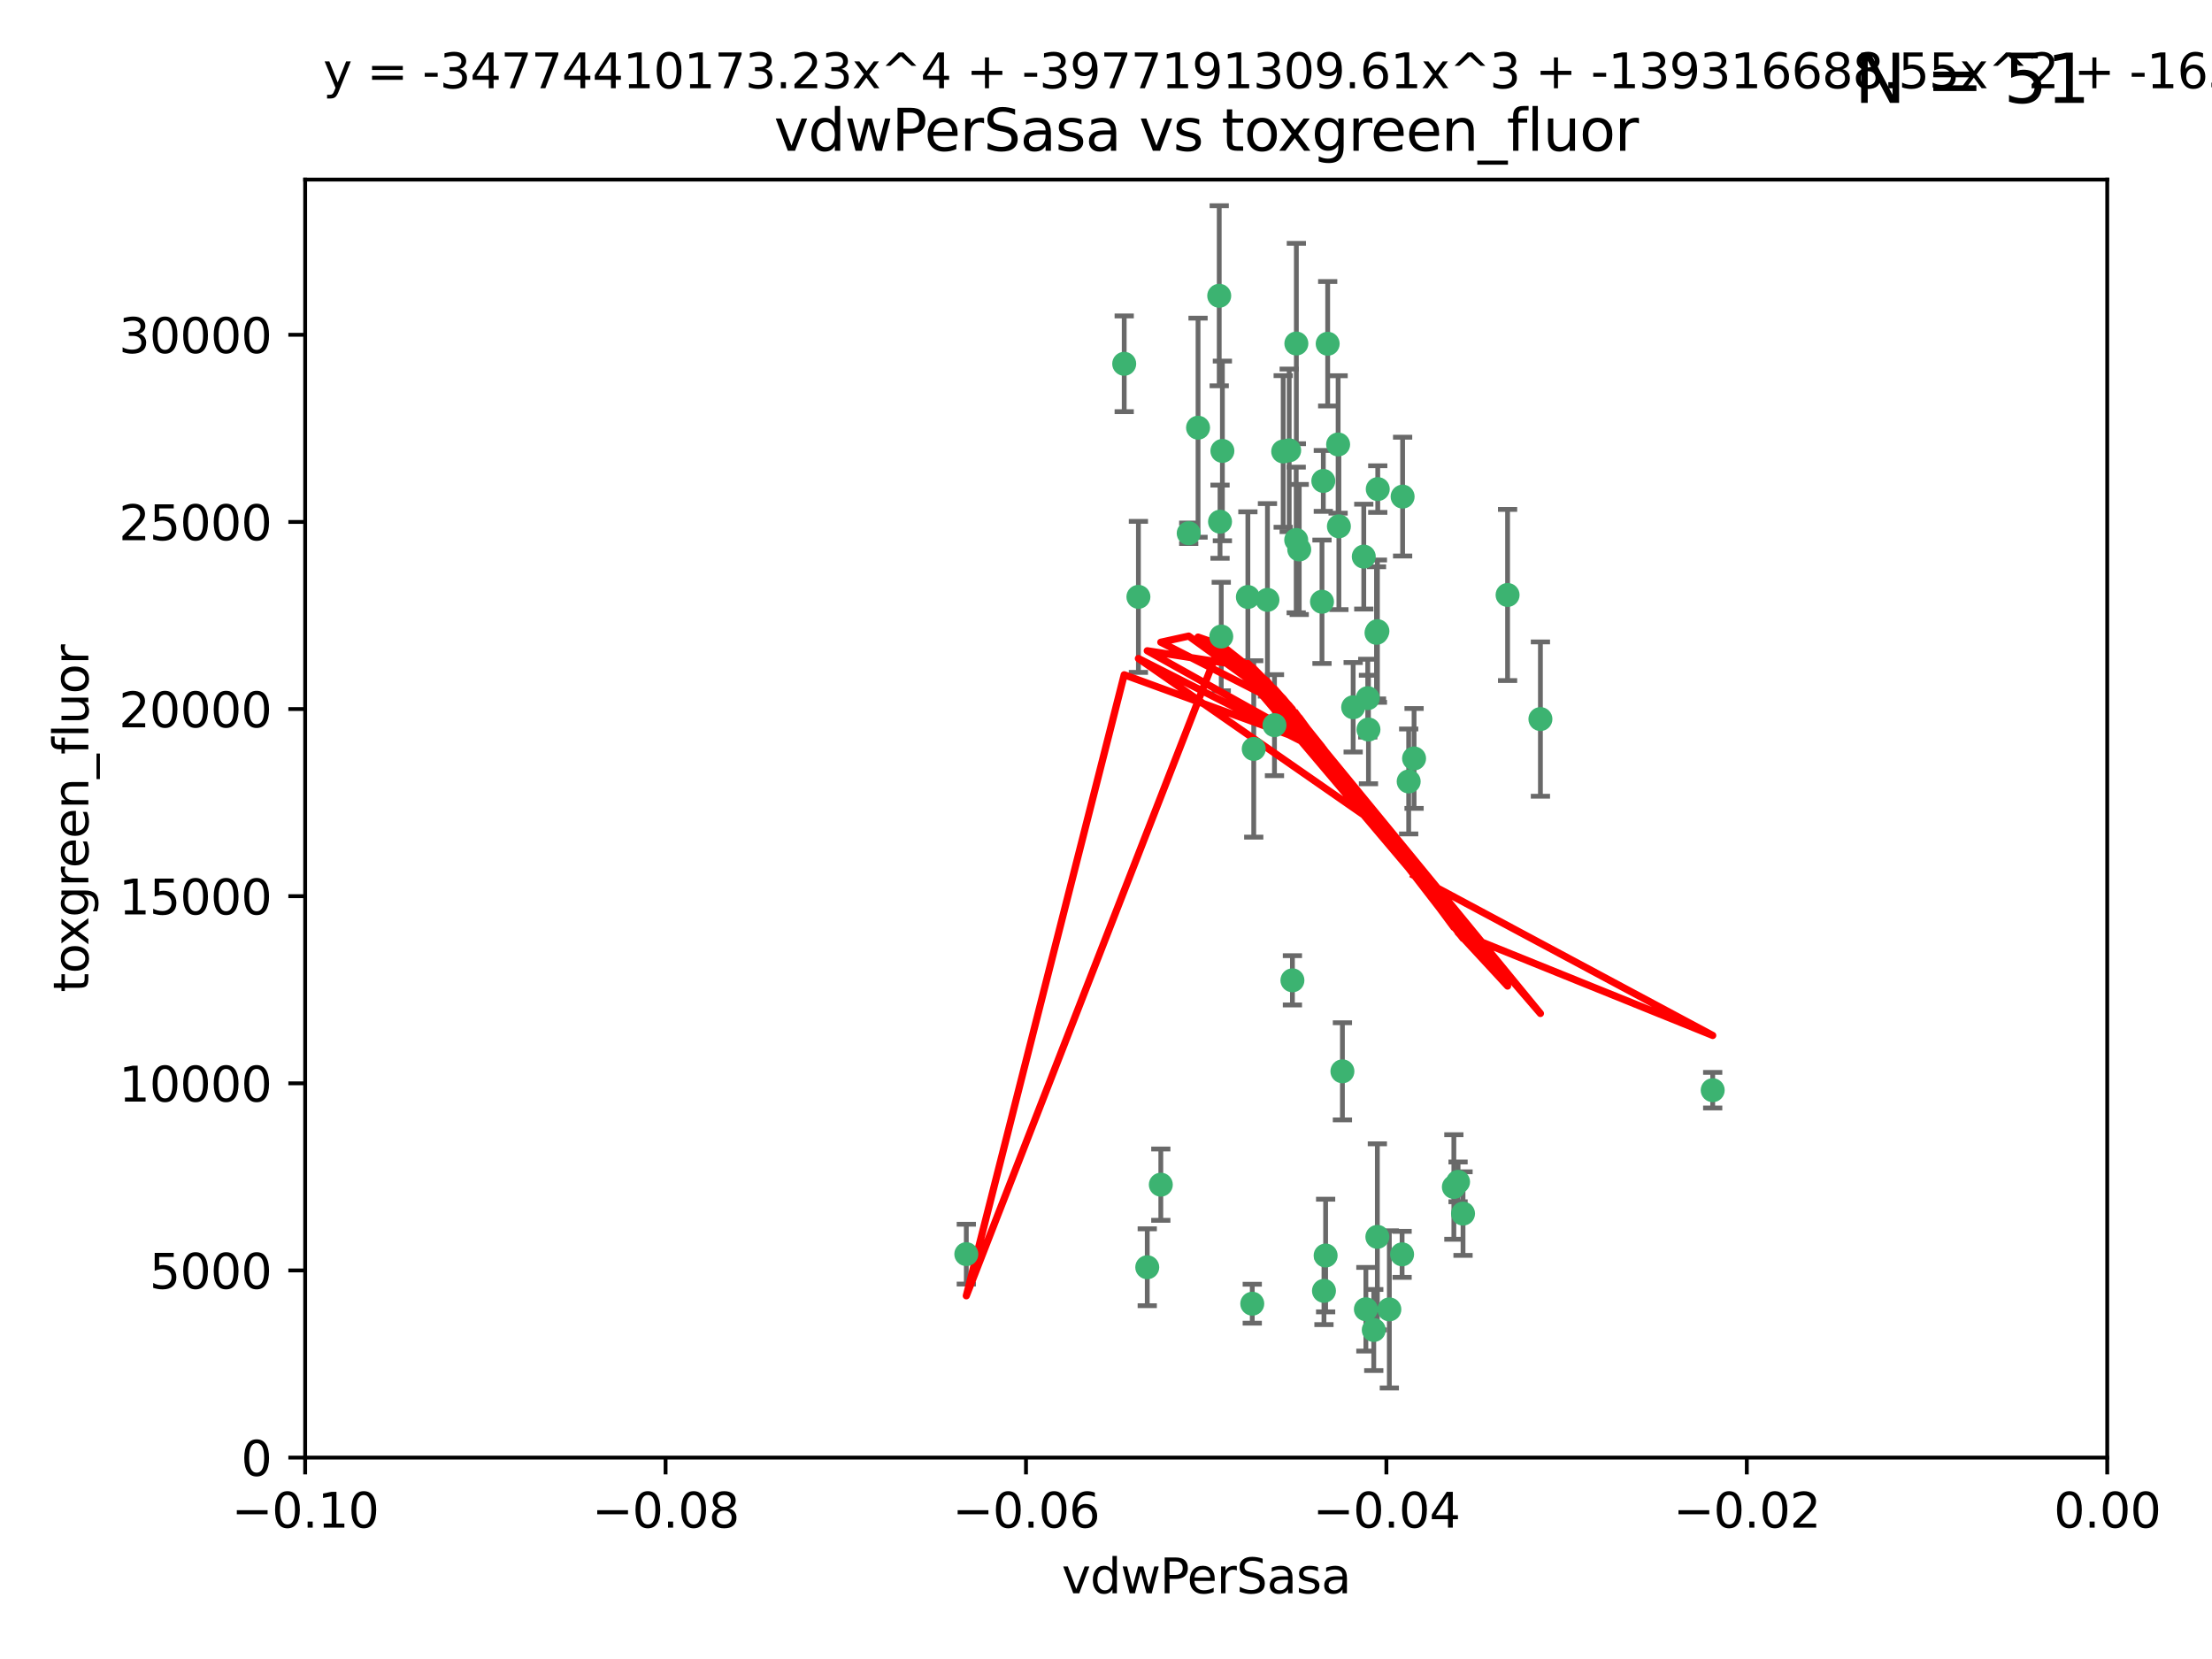 <?xml version="1.0" encoding="utf-8" standalone="no"?>
<!DOCTYPE svg PUBLIC "-//W3C//DTD SVG 1.1//EN"
  "http://www.w3.org/Graphics/SVG/1.1/DTD/svg11.dtd">
<svg xmlns:xlink="http://www.w3.org/1999/xlink" width="460.8pt" height="345.6pt" viewBox="0 0 460.8 345.6" xmlns="http://www.w3.org/2000/svg" version="1.1">
 <defs>
  <style type="text/css">*{stroke-linejoin: round; stroke-linecap: butt}</style>
 </defs>
 <g id="figure_1">
  <g id="patch_1">
   <path d="M 0 345.6 
L 460.8 345.6 
L 460.8 0 
L 0 0 
z
" style="fill: #ffffff"/>
  </g>
  <g id="axes_1">
   <g id="patch_2">
    <path d="M 63.571 303.64 
L 438.975 303.64 
L 438.975 37.411 
L 63.571 37.411 
z
" style="fill: #ffffff"/>
   </g>
   <g id="PathCollection_1">
    <defs>
     <path id="mdee00c2e60" d="M 0 1.118 
C 0.297 1.118 0.581 1 0.791 0.791 
C 1 0.581 1.118 0.297 1.118 0 
C 1.118 -0.297 1 -0.581 0.791 -0.791 
C 0.581 -1 0.297 -1.118 0 -1.118 
C -0.297 -1.118 -0.581 -1 -0.791 -0.791 
C -1 -0.581 -1.118 -0.297 -1.118 0 
C -1.118 0.297 -1 0.581 -0.791 0.791 
C -0.581 1 -0.297 1.118 0 1.118 
z
" style="stroke: #3cb371"/>
    </defs>
    <g clip-path="url(#pcd7a767145)">
     <use xlink:href="#mdee00c2e60" x="270.055" y="71.562" style="fill: #3cb371; stroke: #3cb371"/>
     <use xlink:href="#mdee00c2e60" x="286.941" y="131.48" style="fill: #3cb371; stroke: #3cb371"/>
     <use xlink:href="#mdee00c2e60" x="270.654" y="114.467" style="fill: #3cb371; stroke: #3cb371"/>
     <use xlink:href="#mdee00c2e60" x="249.576" y="89.097" style="fill: #3cb371; stroke: #3cb371"/>
     <use xlink:href="#mdee00c2e60" x="254.155" y="108.676" style="fill: #3cb371; stroke: #3cb371"/>
     <use xlink:href="#mdee00c2e60" x="201.3" y="261.259" style="fill: #3cb371; stroke: #3cb371"/>
     <use xlink:href="#mdee00c2e60" x="234.193" y="75.786" style="fill: #3cb371; stroke: #3cb371"/>
     <use xlink:href="#mdee00c2e60" x="275.395" y="125.356" style="fill: #3cb371; stroke: #3cb371"/>
     <use xlink:href="#mdee00c2e60" x="267.313" y="94.046" style="fill: #3cb371; stroke: #3cb371"/>
     <use xlink:href="#mdee00c2e60" x="261.177" y="156.019" style="fill: #3cb371; stroke: #3cb371"/>
     <use xlink:href="#mdee00c2e60" x="281.888" y="147.335" style="fill: #3cb371; stroke: #3cb371"/>
     <use xlink:href="#mdee00c2e60" x="264.035" y="124.965" style="fill: #3cb371; stroke: #3cb371"/>
     <use xlink:href="#mdee00c2e60" x="254.646" y="93.933" style="fill: #3cb371; stroke: #3cb371"/>
     <use xlink:href="#mdee00c2e60" x="284.099" y="115.953" style="fill: #3cb371; stroke: #3cb371"/>
     <use xlink:href="#mdee00c2e60" x="278.917" y="109.646" style="fill: #3cb371; stroke: #3cb371"/>
     <use xlink:href="#mdee00c2e60" x="292.191" y="103.453" style="fill: #3cb371; stroke: #3cb371"/>
     <use xlink:href="#mdee00c2e60" x="268.562" y="93.812" style="fill: #3cb371; stroke: #3cb371"/>
     <use xlink:href="#mdee00c2e60" x="259.956" y="124.367" style="fill: #3cb371; stroke: #3cb371"/>
     <use xlink:href="#mdee00c2e60" x="275.671" y="100.184" style="fill: #3cb371; stroke: #3cb371"/>
     <use xlink:href="#mdee00c2e60" x="278.755" y="92.588" style="fill: #3cb371; stroke: #3cb371"/>
     <use xlink:href="#mdee00c2e60" x="292.082" y="261.303" style="fill: #3cb371; stroke: #3cb371"/>
     <use xlink:href="#mdee00c2e60" x="287.011" y="101.886" style="fill: #3cb371; stroke: #3cb371"/>
     <use xlink:href="#mdee00c2e60" x="237.152" y="124.337" style="fill: #3cb371; stroke: #3cb371"/>
     <use xlink:href="#mdee00c2e60" x="276.581" y="71.61" style="fill: #3cb371; stroke: #3cb371"/>
     <use xlink:href="#mdee00c2e60" x="265.497" y="151.067" style="fill: #3cb371; stroke: #3cb371"/>
     <use xlink:href="#mdee00c2e60" x="269.235" y="204.22" style="fill: #3cb371; stroke: #3cb371"/>
     <use xlink:href="#mdee00c2e60" x="241.819" y="246.787" style="fill: #3cb371; stroke: #3cb371"/>
     <use xlink:href="#mdee00c2e60" x="247.631" y="111.087" style="fill: #3cb371; stroke: #3cb371"/>
     <use xlink:href="#mdee00c2e60" x="270.023" y="112.487" style="fill: #3cb371; stroke: #3cb371"/>
     <use xlink:href="#mdee00c2e60" x="253.987" y="61.614" style="fill: #3cb371; stroke: #3cb371"/>
     <use xlink:href="#mdee00c2e60" x="293.454" y="162.792" style="fill: #3cb371; stroke: #3cb371"/>
     <use xlink:href="#mdee00c2e60" x="304.776" y="252.814" style="fill: #3cb371; stroke: #3cb371"/>
     <use xlink:href="#mdee00c2e60" x="284.928" y="145.439" style="fill: #3cb371; stroke: #3cb371"/>
     <use xlink:href="#mdee00c2e60" x="302.865" y="247.267" style="fill: #3cb371; stroke: #3cb371"/>
     <use xlink:href="#mdee00c2e60" x="286.752" y="131.829" style="fill: #3cb371; stroke: #3cb371"/>
     <use xlink:href="#mdee00c2e60" x="254.41" y="132.603" style="fill: #3cb371; stroke: #3cb371"/>
     <use xlink:href="#mdee00c2e60" x="275.806" y="268.906" style="fill: #3cb371; stroke: #3cb371"/>
     <use xlink:href="#mdee00c2e60" x="238.994" y="263.993" style="fill: #3cb371; stroke: #3cb371"/>
     <use xlink:href="#mdee00c2e60" x="260.869" y="271.584" style="fill: #3cb371; stroke: #3cb371"/>
     <use xlink:href="#mdee00c2e60" x="286.18" y="277.063" style="fill: #3cb371; stroke: #3cb371"/>
     <use xlink:href="#mdee00c2e60" x="285.076" y="151.97" style="fill: #3cb371; stroke: #3cb371"/>
     <use xlink:href="#mdee00c2e60" x="289.425" y="272.768" style="fill: #3cb371; stroke: #3cb371"/>
     <use xlink:href="#mdee00c2e60" x="279.65" y="223.176" style="fill: #3cb371; stroke: #3cb371"/>
     <use xlink:href="#mdee00c2e60" x="286.929" y="257.661" style="fill: #3cb371; stroke: #3cb371"/>
     <use xlink:href="#mdee00c2e60" x="320.897" y="149.795" style="fill: #3cb371; stroke: #3cb371"/>
     <use xlink:href="#mdee00c2e60" x="276.154" y="261.551" style="fill: #3cb371; stroke: #3cb371"/>
     <use xlink:href="#mdee00c2e60" x="284.539" y="272.741" style="fill: #3cb371; stroke: #3cb371"/>
     <use xlink:href="#mdee00c2e60" x="314.057" y="123.943" style="fill: #3cb371; stroke: #3cb371"/>
     <use xlink:href="#mdee00c2e60" x="303.74" y="246.204" style="fill: #3cb371; stroke: #3cb371"/>
     <use xlink:href="#mdee00c2e60" x="356.787" y="227.107" style="fill: #3cb371; stroke: #3cb371"/>
     <use xlink:href="#mdee00c2e60" x="294.577" y="157.999" style="fill: #3cb371; stroke: #3cb371"/>
    </g>
   </g>
   <g id="matplotlib.axis_1">
    <g id="xtick_1">
     <g id="line2d_1">
      <defs>
       <path id="mdc392bdab5" d="M 0 0 
L 0 3.5 
" style="stroke: #000000; stroke-width: 0.8"/>
      </defs>
      <g>
       <use xlink:href="#mdc392bdab5" x="63.571" y="303.64" style="stroke: #000000; stroke-width: 0.8"/>
      </g>
     </g>
     <g id="text_1">
      <!-- −0.10 -->
      <g transform="translate(48.249 318.238)scale(0.1 -0.1)">
       <defs>
        <path id="DejaVuSans-2212" d="M 678 2272 
L 4684 2272 
L 4684 1741 
L 678 1741 
L 678 2272 
z
" transform="scale(0.016)"/>
        <path id="DejaVuSans-30" d="M 2034 4250 
Q 1547 4250 1301 3770 
Q 1056 3291 1056 2328 
Q 1056 1369 1301 889 
Q 1547 409 2034 409 
Q 2525 409 2770 889 
Q 3016 1369 3016 2328 
Q 3016 3291 2770 3770 
Q 2525 4250 2034 4250 
z
M 2034 4750 
Q 2819 4750 3233 4129 
Q 3647 3509 3647 2328 
Q 3647 1150 3233 529 
Q 2819 -91 2034 -91 
Q 1250 -91 836 529 
Q 422 1150 422 2328 
Q 422 3509 836 4129 
Q 1250 4750 2034 4750 
z
" transform="scale(0.016)"/>
        <path id="DejaVuSans-2e" d="M 684 794 
L 1344 794 
L 1344 0 
L 684 0 
L 684 794 
z
" transform="scale(0.016)"/>
        <path id="DejaVuSans-31" d="M 794 531 
L 1825 531 
L 1825 4091 
L 703 3866 
L 703 4441 
L 1819 4666 
L 2450 4666 
L 2450 531 
L 3481 531 
L 3481 0 
L 794 0 
L 794 531 
z
" transform="scale(0.016)"/>
       </defs>
       <use xlink:href="#DejaVuSans-2212"/>
       <use xlink:href="#DejaVuSans-30" x="83.789"/>
       <use xlink:href="#DejaVuSans-2e" x="147.412"/>
       <use xlink:href="#DejaVuSans-31" x="179.199"/>
       <use xlink:href="#DejaVuSans-30" x="242.822"/>
      </g>
     </g>
    </g>
    <g id="xtick_2">
     <g id="line2d_2">
      <g>
       <use xlink:href="#mdc392bdab5" x="138.652" y="303.64" style="stroke: #000000; stroke-width: 0.8"/>
      </g>
     </g>
     <g id="text_2">
      <!-- −0.08 -->
      <g transform="translate(123.329 318.238)scale(0.1 -0.1)">
       <defs>
        <path id="DejaVuSans-38" d="M 2034 2216 
Q 1584 2216 1326 1975 
Q 1069 1734 1069 1313 
Q 1069 891 1326 650 
Q 1584 409 2034 409 
Q 2484 409 2743 651 
Q 3003 894 3003 1313 
Q 3003 1734 2745 1975 
Q 2488 2216 2034 2216 
z
M 1403 2484 
Q 997 2584 770 2862 
Q 544 3141 544 3541 
Q 544 4100 942 4425 
Q 1341 4750 2034 4750 
Q 2731 4750 3128 4425 
Q 3525 4100 3525 3541 
Q 3525 3141 3298 2862 
Q 3072 2584 2669 2484 
Q 3125 2378 3379 2068 
Q 3634 1759 3634 1313 
Q 3634 634 3220 271 
Q 2806 -91 2034 -91 
Q 1263 -91 848 271 
Q 434 634 434 1313 
Q 434 1759 690 2068 
Q 947 2378 1403 2484 
z
M 1172 3481 
Q 1172 3119 1398 2916 
Q 1625 2713 2034 2713 
Q 2441 2713 2670 2916 
Q 2900 3119 2900 3481 
Q 2900 3844 2670 4047 
Q 2441 4250 2034 4250 
Q 1625 4250 1398 4047 
Q 1172 3844 1172 3481 
z
" transform="scale(0.016)"/>
       </defs>
       <use xlink:href="#DejaVuSans-2212"/>
       <use xlink:href="#DejaVuSans-30" x="83.789"/>
       <use xlink:href="#DejaVuSans-2e" x="147.412"/>
       <use xlink:href="#DejaVuSans-30" x="179.199"/>
       <use xlink:href="#DejaVuSans-38" x="242.822"/>
      </g>
     </g>
    </g>
    <g id="xtick_3">
     <g id="line2d_3">
      <g>
       <use xlink:href="#mdc392bdab5" x="213.733" y="303.64" style="stroke: #000000; stroke-width: 0.8"/>
      </g>
     </g>
     <g id="text_3">
      <!-- −0.06 -->
      <g transform="translate(198.41 318.238)scale(0.1 -0.1)">
       <defs>
        <path id="DejaVuSans-36" d="M 2113 2584 
Q 1688 2584 1439 2293 
Q 1191 2003 1191 1497 
Q 1191 994 1439 701 
Q 1688 409 2113 409 
Q 2538 409 2786 701 
Q 3034 994 3034 1497 
Q 3034 2003 2786 2293 
Q 2538 2584 2113 2584 
z
M 3366 4563 
L 3366 3988 
Q 3128 4100 2886 4159 
Q 2644 4219 2406 4219 
Q 1781 4219 1451 3797 
Q 1122 3375 1075 2522 
Q 1259 2794 1537 2939 
Q 1816 3084 2150 3084 
Q 2853 3084 3261 2657 
Q 3669 2231 3669 1497 
Q 3669 778 3244 343 
Q 2819 -91 2113 -91 
Q 1303 -91 875 529 
Q 447 1150 447 2328 
Q 447 3434 972 4092 
Q 1497 4750 2381 4750 
Q 2619 4750 2861 4703 
Q 3103 4656 3366 4563 
z
" transform="scale(0.016)"/>
       </defs>
       <use xlink:href="#DejaVuSans-2212"/>
       <use xlink:href="#DejaVuSans-30" x="83.789"/>
       <use xlink:href="#DejaVuSans-2e" x="147.412"/>
       <use xlink:href="#DejaVuSans-30" x="179.199"/>
       <use xlink:href="#DejaVuSans-36" x="242.822"/>
      </g>
     </g>
    </g>
    <g id="xtick_4">
     <g id="line2d_4">
      <g>
       <use xlink:href="#mdc392bdab5" x="288.813" y="303.64" style="stroke: #000000; stroke-width: 0.8"/>
      </g>
     </g>
     <g id="text_4">
      <!-- −0.04 -->
      <g transform="translate(273.491 318.238)scale(0.1 -0.1)">
       <defs>
        <path id="DejaVuSans-34" d="M 2419 4116 
L 825 1625 
L 2419 1625 
L 2419 4116 
z
M 2253 4666 
L 3047 4666 
L 3047 1625 
L 3713 1625 
L 3713 1100 
L 3047 1100 
L 3047 0 
L 2419 0 
L 2419 1100 
L 313 1100 
L 313 1709 
L 2253 4666 
z
" transform="scale(0.016)"/>
       </defs>
       <use xlink:href="#DejaVuSans-2212"/>
       <use xlink:href="#DejaVuSans-30" x="83.789"/>
       <use xlink:href="#DejaVuSans-2e" x="147.412"/>
       <use xlink:href="#DejaVuSans-30" x="179.199"/>
       <use xlink:href="#DejaVuSans-34" x="242.822"/>
      </g>
     </g>
    </g>
    <g id="xtick_5">
     <g id="line2d_5">
      <g>
       <use xlink:href="#mdc392bdab5" x="363.894" y="303.64" style="stroke: #000000; stroke-width: 0.8"/>
      </g>
     </g>
     <g id="text_5">
      <!-- −0.02 -->
      <g transform="translate(348.572 318.238)scale(0.1 -0.1)">
       <defs>
        <path id="DejaVuSans-32" d="M 1228 531 
L 3431 531 
L 3431 0 
L 469 0 
L 469 531 
Q 828 903 1448 1529 
Q 2069 2156 2228 2338 
Q 2531 2678 2651 2914 
Q 2772 3150 2772 3378 
Q 2772 3750 2511 3984 
Q 2250 4219 1831 4219 
Q 1534 4219 1204 4116 
Q 875 4013 500 3803 
L 500 4441 
Q 881 4594 1212 4672 
Q 1544 4750 1819 4750 
Q 2544 4750 2975 4387 
Q 3406 4025 3406 3419 
Q 3406 3131 3298 2873 
Q 3191 2616 2906 2266 
Q 2828 2175 2409 1742 
Q 1991 1309 1228 531 
z
" transform="scale(0.016)"/>
       </defs>
       <use xlink:href="#DejaVuSans-2212"/>
       <use xlink:href="#DejaVuSans-30" x="83.789"/>
       <use xlink:href="#DejaVuSans-2e" x="147.412"/>
       <use xlink:href="#DejaVuSans-30" x="179.199"/>
       <use xlink:href="#DejaVuSans-32" x="242.822"/>
      </g>
     </g>
    </g>
    <g id="xtick_6">
     <g id="line2d_6">
      <g>
       <use xlink:href="#mdc392bdab5" x="438.975" y="303.64" style="stroke: #000000; stroke-width: 0.8"/>
      </g>
     </g>
     <g id="text_6">
      <!-- 0.00 -->
      <g transform="translate(427.842 318.238)scale(0.1 -0.1)">
       <use xlink:href="#DejaVuSans-30"/>
       <use xlink:href="#DejaVuSans-2e" x="63.623"/>
       <use xlink:href="#DejaVuSans-30" x="95.41"/>
       <use xlink:href="#DejaVuSans-30" x="159.033"/>
      </g>
     </g>
    </g>
    <g id="text_7">
     <!-- vdwPerSasa -->
     <g transform="translate(221.178 331.917)scale(0.1 -0.1)">
      <defs>
       <path id="DejaVuSans-76" d="M 191 3500 
L 800 3500 
L 1894 563 
L 2988 3500 
L 3597 3500 
L 2284 0 
L 1503 0 
L 191 3500 
z
" transform="scale(0.016)"/>
       <path id="DejaVuSans-64" d="M 2906 2969 
L 2906 4863 
L 3481 4863 
L 3481 0 
L 2906 0 
L 2906 525 
Q 2725 213 2448 61 
Q 2172 -91 1784 -91 
Q 1150 -91 751 415 
Q 353 922 353 1747 
Q 353 2572 751 3078 
Q 1150 3584 1784 3584 
Q 2172 3584 2448 3432 
Q 2725 3281 2906 2969 
z
M 947 1747 
Q 947 1113 1208 752 
Q 1469 391 1925 391 
Q 2381 391 2643 752 
Q 2906 1113 2906 1747 
Q 2906 2381 2643 2742 
Q 2381 3103 1925 3103 
Q 1469 3103 1208 2742 
Q 947 2381 947 1747 
z
" transform="scale(0.016)"/>
       <path id="DejaVuSans-77" d="M 269 3500 
L 844 3500 
L 1563 769 
L 2278 3500 
L 2956 3500 
L 3675 769 
L 4391 3500 
L 4966 3500 
L 4050 0 
L 3372 0 
L 2619 2869 
L 1863 0 
L 1184 0 
L 269 3500 
z
" transform="scale(0.016)"/>
       <path id="DejaVuSans-50" d="M 1259 4147 
L 1259 2394 
L 2053 2394 
Q 2494 2394 2734 2622 
Q 2975 2850 2975 3272 
Q 2975 3691 2734 3919 
Q 2494 4147 2053 4147 
L 1259 4147 
z
M 628 4666 
L 2053 4666 
Q 2838 4666 3239 4311 
Q 3641 3956 3641 3272 
Q 3641 2581 3239 2228 
Q 2838 1875 2053 1875 
L 1259 1875 
L 1259 0 
L 628 0 
L 628 4666 
z
" transform="scale(0.016)"/>
       <path id="DejaVuSans-65" d="M 3597 1894 
L 3597 1613 
L 953 1613 
Q 991 1019 1311 708 
Q 1631 397 2203 397 
Q 2534 397 2845 478 
Q 3156 559 3463 722 
L 3463 178 
Q 3153 47 2828 -22 
Q 2503 -91 2169 -91 
Q 1331 -91 842 396 
Q 353 884 353 1716 
Q 353 2575 817 3079 
Q 1281 3584 2069 3584 
Q 2775 3584 3186 3129 
Q 3597 2675 3597 1894 
z
M 3022 2063 
Q 3016 2534 2758 2815 
Q 2500 3097 2075 3097 
Q 1594 3097 1305 2825 
Q 1016 2553 972 2059 
L 3022 2063 
z
" transform="scale(0.016)"/>
       <path id="DejaVuSans-72" d="M 2631 2963 
Q 2534 3019 2420 3045 
Q 2306 3072 2169 3072 
Q 1681 3072 1420 2755 
Q 1159 2438 1159 1844 
L 1159 0 
L 581 0 
L 581 3500 
L 1159 3500 
L 1159 2956 
Q 1341 3275 1631 3429 
Q 1922 3584 2338 3584 
Q 2397 3584 2469 3576 
Q 2541 3569 2628 3553 
L 2631 2963 
z
" transform="scale(0.016)"/>
       <path id="DejaVuSans-53" d="M 3425 4513 
L 3425 3897 
Q 3066 4069 2747 4153 
Q 2428 4238 2131 4238 
Q 1616 4238 1336 4038 
Q 1056 3838 1056 3469 
Q 1056 3159 1242 3001 
Q 1428 2844 1947 2747 
L 2328 2669 
Q 3034 2534 3370 2195 
Q 3706 1856 3706 1288 
Q 3706 609 3251 259 
Q 2797 -91 1919 -91 
Q 1588 -91 1214 -16 
Q 841 59 441 206 
L 441 856 
Q 825 641 1194 531 
Q 1563 422 1919 422 
Q 2459 422 2753 634 
Q 3047 847 3047 1241 
Q 3047 1584 2836 1778 
Q 2625 1972 2144 2069 
L 1759 2144 
Q 1053 2284 737 2584 
Q 422 2884 422 3419 
Q 422 4038 858 4394 
Q 1294 4750 2059 4750 
Q 2388 4750 2728 4690 
Q 3069 4631 3425 4513 
z
" transform="scale(0.016)"/>
       <path id="DejaVuSans-61" d="M 2194 1759 
Q 1497 1759 1228 1600 
Q 959 1441 959 1056 
Q 959 750 1161 570 
Q 1363 391 1709 391 
Q 2188 391 2477 730 
Q 2766 1069 2766 1631 
L 2766 1759 
L 2194 1759 
z
M 3341 1997 
L 3341 0 
L 2766 0 
L 2766 531 
Q 2569 213 2275 61 
Q 1981 -91 1556 -91 
Q 1019 -91 701 211 
Q 384 513 384 1019 
Q 384 1609 779 1909 
Q 1175 2209 1959 2209 
L 2766 2209 
L 2766 2266 
Q 2766 2663 2505 2880 
Q 2244 3097 1772 3097 
Q 1472 3097 1187 3025 
Q 903 2953 641 2809 
L 641 3341 
Q 956 3463 1253 3523 
Q 1550 3584 1831 3584 
Q 2591 3584 2966 3190 
Q 3341 2797 3341 1997 
z
" transform="scale(0.016)"/>
       <path id="DejaVuSans-73" d="M 2834 3397 
L 2834 2853 
Q 2591 2978 2328 3040 
Q 2066 3103 1784 3103 
Q 1356 3103 1142 2972 
Q 928 2841 928 2578 
Q 928 2378 1081 2264 
Q 1234 2150 1697 2047 
L 1894 2003 
Q 2506 1872 2764 1633 
Q 3022 1394 3022 966 
Q 3022 478 2636 193 
Q 2250 -91 1575 -91 
Q 1294 -91 989 -36 
Q 684 19 347 128 
L 347 722 
Q 666 556 975 473 
Q 1284 391 1588 391 
Q 1994 391 2212 530 
Q 2431 669 2431 922 
Q 2431 1156 2273 1281 
Q 2116 1406 1581 1522 
L 1381 1569 
Q 847 1681 609 1914 
Q 372 2147 372 2553 
Q 372 3047 722 3315 
Q 1072 3584 1716 3584 
Q 2034 3584 2315 3537 
Q 2597 3491 2834 3397 
z
" transform="scale(0.016)"/>
      </defs>
      <use xlink:href="#DejaVuSans-76"/>
      <use xlink:href="#DejaVuSans-64" x="59.18"/>
      <use xlink:href="#DejaVuSans-77" x="122.656"/>
      <use xlink:href="#DejaVuSans-50" x="204.443"/>
      <use xlink:href="#DejaVuSans-65" x="261.121"/>
      <use xlink:href="#DejaVuSans-72" x="322.645"/>
      <use xlink:href="#DejaVuSans-53" x="363.758"/>
      <use xlink:href="#DejaVuSans-61" x="427.234"/>
      <use xlink:href="#DejaVuSans-73" x="488.514"/>
      <use xlink:href="#DejaVuSans-61" x="540.613"/>
     </g>
    </g>
   </g>
   <g id="matplotlib.axis_2">
    <g id="ytick_1">
     <g id="line2d_7">
      <defs>
       <path id="m4130ac910e" d="M 0 0 
L -3.5 0 
" style="stroke: #000000; stroke-width: 0.8"/>
      </defs>
      <g>
       <use xlink:href="#m4130ac910e" x="63.571" y="303.64" style="stroke: #000000; stroke-width: 0.8"/>
      </g>
     </g>
     <g id="text_8">
      <!-- 0 -->
      <g transform="translate(50.209 307.439)scale(0.1 -0.1)">
       <use xlink:href="#DejaVuSans-30"/>
      </g>
     </g>
    </g>
    <g id="ytick_2">
     <g id="line2d_8">
      <g>
       <use xlink:href="#m4130ac910e" x="63.571" y="264.657" style="stroke: #000000; stroke-width: 0.8"/>
      </g>
     </g>
     <g id="text_9">
      <!-- 5000 -->
      <g transform="translate(31.121 268.457)scale(0.1 -0.1)">
       <defs>
        <path id="DejaVuSans-35" d="M 691 4666 
L 3169 4666 
L 3169 4134 
L 1269 4134 
L 1269 2991 
Q 1406 3038 1543 3061 
Q 1681 3084 1819 3084 
Q 2600 3084 3056 2656 
Q 3513 2228 3513 1497 
Q 3513 744 3044 326 
Q 2575 -91 1722 -91 
Q 1428 -91 1123 -41 
Q 819 9 494 109 
L 494 744 
Q 775 591 1075 516 
Q 1375 441 1709 441 
Q 2250 441 2565 725 
Q 2881 1009 2881 1497 
Q 2881 1984 2565 2268 
Q 2250 2553 1709 2553 
Q 1456 2553 1204 2497 
Q 953 2441 691 2322 
L 691 4666 
z
" transform="scale(0.016)"/>
       </defs>
       <use xlink:href="#DejaVuSans-35"/>
       <use xlink:href="#DejaVuSans-30" x="63.623"/>
       <use xlink:href="#DejaVuSans-30" x="127.246"/>
       <use xlink:href="#DejaVuSans-30" x="190.869"/>
      </g>
     </g>
    </g>
    <g id="ytick_3">
     <g id="line2d_9">
      <g>
       <use xlink:href="#m4130ac910e" x="63.571" y="225.675" style="stroke: #000000; stroke-width: 0.8"/>
      </g>
     </g>
     <g id="text_10">
      <!-- 10000 -->
      <g transform="translate(24.759 229.474)scale(0.1 -0.1)">
       <use xlink:href="#DejaVuSans-31"/>
       <use xlink:href="#DejaVuSans-30" x="63.623"/>
       <use xlink:href="#DejaVuSans-30" x="127.246"/>
       <use xlink:href="#DejaVuSans-30" x="190.869"/>
       <use xlink:href="#DejaVuSans-30" x="254.492"/>
      </g>
     </g>
    </g>
    <g id="ytick_4">
     <g id="line2d_10">
      <g>
       <use xlink:href="#m4130ac910e" x="63.571" y="186.692" style="stroke: #000000; stroke-width: 0.8"/>
      </g>
     </g>
     <g id="text_11">
      <!-- 15000 -->
      <g transform="translate(24.759 190.492)scale(0.1 -0.1)">
       <use xlink:href="#DejaVuSans-31"/>
       <use xlink:href="#DejaVuSans-35" x="63.623"/>
       <use xlink:href="#DejaVuSans-30" x="127.246"/>
       <use xlink:href="#DejaVuSans-30" x="190.869"/>
       <use xlink:href="#DejaVuSans-30" x="254.492"/>
      </g>
     </g>
    </g>
    <g id="ytick_5">
     <g id="line2d_11">
      <g>
       <use xlink:href="#m4130ac910e" x="63.571" y="147.71" style="stroke: #000000; stroke-width: 0.8"/>
      </g>
     </g>
     <g id="text_12">
      <!-- 20000 -->
      <g transform="translate(24.759 151.509)scale(0.1 -0.1)">
       <use xlink:href="#DejaVuSans-32"/>
       <use xlink:href="#DejaVuSans-30" x="63.623"/>
       <use xlink:href="#DejaVuSans-30" x="127.246"/>
       <use xlink:href="#DejaVuSans-30" x="190.869"/>
       <use xlink:href="#DejaVuSans-30" x="254.492"/>
      </g>
     </g>
    </g>
    <g id="ytick_6">
     <g id="line2d_12">
      <g>
       <use xlink:href="#m4130ac910e" x="63.571" y="108.727" style="stroke: #000000; stroke-width: 0.8"/>
      </g>
     </g>
     <g id="text_13">
      <!-- 25000 -->
      <g transform="translate(24.759 112.527)scale(0.1 -0.1)">
       <use xlink:href="#DejaVuSans-32"/>
       <use xlink:href="#DejaVuSans-35" x="63.623"/>
       <use xlink:href="#DejaVuSans-30" x="127.246"/>
       <use xlink:href="#DejaVuSans-30" x="190.869"/>
       <use xlink:href="#DejaVuSans-30" x="254.492"/>
      </g>
     </g>
    </g>
    <g id="ytick_7">
     <g id="line2d_13">
      <g>
       <use xlink:href="#m4130ac910e" x="63.571" y="69.745" style="stroke: #000000; stroke-width: 0.8"/>
      </g>
     </g>
     <g id="text_14">
      <!-- 30000 -->
      <g transform="translate(24.759 73.544)scale(0.1 -0.1)">
       <defs>
        <path id="DejaVuSans-33" d="M 2597 2516 
Q 3050 2419 3304 2112 
Q 3559 1806 3559 1356 
Q 3559 666 3084 287 
Q 2609 -91 1734 -91 
Q 1441 -91 1130 -33 
Q 819 25 488 141 
L 488 750 
Q 750 597 1062 519 
Q 1375 441 1716 441 
Q 2309 441 2620 675 
Q 2931 909 2931 1356 
Q 2931 1769 2642 2001 
Q 2353 2234 1838 2234 
L 1294 2234 
L 1294 2753 
L 1863 2753 
Q 2328 2753 2575 2939 
Q 2822 3125 2822 3475 
Q 2822 3834 2567 4026 
Q 2313 4219 1838 4219 
Q 1578 4219 1281 4162 
Q 984 4106 628 3988 
L 628 4550 
Q 988 4650 1302 4700 
Q 1616 4750 1894 4750 
Q 2613 4750 3031 4423 
Q 3450 4097 3450 3541 
Q 3450 3153 3228 2886 
Q 3006 2619 2597 2516 
z
" transform="scale(0.016)"/>
       </defs>
       <use xlink:href="#DejaVuSans-33"/>
       <use xlink:href="#DejaVuSans-30" x="63.623"/>
       <use xlink:href="#DejaVuSans-30" x="127.246"/>
       <use xlink:href="#DejaVuSans-30" x="190.869"/>
       <use xlink:href="#DejaVuSans-30" x="254.492"/>
      </g>
     </g>
    </g>
    <g id="text_15">
     <!-- toxgreen_fluor -->
     <g transform="translate(18.401 206.72)rotate(-90)scale(0.1 -0.1)">
      <defs>
       <path id="DejaVuSans-74" d="M 1172 4494 
L 1172 3500 
L 2356 3500 
L 2356 3053 
L 1172 3053 
L 1172 1153 
Q 1172 725 1289 603 
Q 1406 481 1766 481 
L 2356 481 
L 2356 0 
L 1766 0 
Q 1100 0 847 248 
Q 594 497 594 1153 
L 594 3053 
L 172 3053 
L 172 3500 
L 594 3500 
L 594 4494 
L 1172 4494 
z
" transform="scale(0.016)"/>
       <path id="DejaVuSans-6f" d="M 1959 3097 
Q 1497 3097 1228 2736 
Q 959 2375 959 1747 
Q 959 1119 1226 758 
Q 1494 397 1959 397 
Q 2419 397 2687 759 
Q 2956 1122 2956 1747 
Q 2956 2369 2687 2733 
Q 2419 3097 1959 3097 
z
M 1959 3584 
Q 2709 3584 3137 3096 
Q 3566 2609 3566 1747 
Q 3566 888 3137 398 
Q 2709 -91 1959 -91 
Q 1206 -91 779 398 
Q 353 888 353 1747 
Q 353 2609 779 3096 
Q 1206 3584 1959 3584 
z
" transform="scale(0.016)"/>
       <path id="DejaVuSans-78" d="M 3513 3500 
L 2247 1797 
L 3578 0 
L 2900 0 
L 1881 1375 
L 863 0 
L 184 0 
L 1544 1831 
L 300 3500 
L 978 3500 
L 1906 2253 
L 2834 3500 
L 3513 3500 
z
" transform="scale(0.016)"/>
       <path id="DejaVuSans-67" d="M 2906 1791 
Q 2906 2416 2648 2759 
Q 2391 3103 1925 3103 
Q 1463 3103 1205 2759 
Q 947 2416 947 1791 
Q 947 1169 1205 825 
Q 1463 481 1925 481 
Q 2391 481 2648 825 
Q 2906 1169 2906 1791 
z
M 3481 434 
Q 3481 -459 3084 -895 
Q 2688 -1331 1869 -1331 
Q 1566 -1331 1297 -1286 
Q 1028 -1241 775 -1147 
L 775 -588 
Q 1028 -725 1275 -790 
Q 1522 -856 1778 -856 
Q 2344 -856 2625 -561 
Q 2906 -266 2906 331 
L 2906 616 
Q 2728 306 2450 153 
Q 2172 0 1784 0 
Q 1141 0 747 490 
Q 353 981 353 1791 
Q 353 2603 747 3093 
Q 1141 3584 1784 3584 
Q 2172 3584 2450 3431 
Q 2728 3278 2906 2969 
L 2906 3500 
L 3481 3500 
L 3481 434 
z
" transform="scale(0.016)"/>
       <path id="DejaVuSans-6e" d="M 3513 2113 
L 3513 0 
L 2938 0 
L 2938 2094 
Q 2938 2591 2744 2837 
Q 2550 3084 2163 3084 
Q 1697 3084 1428 2787 
Q 1159 2491 1159 1978 
L 1159 0 
L 581 0 
L 581 3500 
L 1159 3500 
L 1159 2956 
Q 1366 3272 1645 3428 
Q 1925 3584 2291 3584 
Q 2894 3584 3203 3211 
Q 3513 2838 3513 2113 
z
" transform="scale(0.016)"/>
       <path id="DejaVuSans-5f" d="M 3263 -1063 
L 3263 -1509 
L -63 -1509 
L -63 -1063 
L 3263 -1063 
z
" transform="scale(0.016)"/>
       <path id="DejaVuSans-66" d="M 2375 4863 
L 2375 4384 
L 1825 4384 
Q 1516 4384 1395 4259 
Q 1275 4134 1275 3809 
L 1275 3500 
L 2222 3500 
L 2222 3053 
L 1275 3053 
L 1275 0 
L 697 0 
L 697 3053 
L 147 3053 
L 147 3500 
L 697 3500 
L 697 3744 
Q 697 4328 969 4595 
Q 1241 4863 1831 4863 
L 2375 4863 
z
" transform="scale(0.016)"/>
       <path id="DejaVuSans-6c" d="M 603 4863 
L 1178 4863 
L 1178 0 
L 603 0 
L 603 4863 
z
" transform="scale(0.016)"/>
       <path id="DejaVuSans-75" d="M 544 1381 
L 544 3500 
L 1119 3500 
L 1119 1403 
Q 1119 906 1312 657 
Q 1506 409 1894 409 
Q 2359 409 2629 706 
Q 2900 1003 2900 1516 
L 2900 3500 
L 3475 3500 
L 3475 0 
L 2900 0 
L 2900 538 
Q 2691 219 2414 64 
Q 2138 -91 1772 -91 
Q 1169 -91 856 284 
Q 544 659 544 1381 
z
M 1991 3584 
L 1991 3584 
z
" transform="scale(0.016)"/>
      </defs>
      <use xlink:href="#DejaVuSans-74"/>
      <use xlink:href="#DejaVuSans-6f" x="39.209"/>
      <use xlink:href="#DejaVuSans-78" x="97.266"/>
      <use xlink:href="#DejaVuSans-67" x="156.445"/>
      <use xlink:href="#DejaVuSans-72" x="219.922"/>
      <use xlink:href="#DejaVuSans-65" x="258.785"/>
      <use xlink:href="#DejaVuSans-65" x="320.309"/>
      <use xlink:href="#DejaVuSans-6e" x="381.832"/>
      <use xlink:href="#DejaVuSans-5f" x="445.211"/>
      <use xlink:href="#DejaVuSans-66" x="495.211"/>
      <use xlink:href="#DejaVuSans-6c" x="530.416"/>
      <use xlink:href="#DejaVuSans-75" x="558.199"/>
      <use xlink:href="#DejaVuSans-6f" x="621.578"/>
      <use xlink:href="#DejaVuSans-72" x="682.76"/>
     </g>
    </g>
   </g>
   <g id="LineCollection_1">
    <path d="M 270.055 92.434 
L 270.055 50.691 
" clip-path="url(#pcd7a767145)" style="fill: none; stroke: #696969"/>
    <path d="M 286.941 146.307 
L 286.941 116.654 
" clip-path="url(#pcd7a767145)" style="fill: none; stroke: #696969"/>
    <path d="M 270.654 128.017 
L 270.654 100.917 
" clip-path="url(#pcd7a767145)" style="fill: none; stroke: #696969"/>
    <path d="M 249.576 111.917 
L 249.576 66.277 
" clip-path="url(#pcd7a767145)" style="fill: none; stroke: #696969"/>
    <path d="M 254.155 116.296 
L 254.155 101.057 
" clip-path="url(#pcd7a767145)" style="fill: none; stroke: #696969"/>
    <path d="M 201.3 267.49 
L 201.3 255.028 
" clip-path="url(#pcd7a767145)" style="fill: none; stroke: #696969"/>
    <path d="M 234.193 85.756 
L 234.193 65.815 
" clip-path="url(#pcd7a767145)" style="fill: none; stroke: #696969"/>
    <path d="M 275.395 138.211 
L 275.395 112.501 
" clip-path="url(#pcd7a767145)" style="fill: none; stroke: #696969"/>
    <path d="M 267.313 109.836 
L 267.313 78.257 
" clip-path="url(#pcd7a767145)" style="fill: none; stroke: #696969"/>
    <path d="M 261.177 174.39 
L 261.177 137.647 
" clip-path="url(#pcd7a767145)" style="fill: none; stroke: #696969"/>
    <path d="M 281.888 156.65 
L 281.888 138.02 
" clip-path="url(#pcd7a767145)" style="fill: none; stroke: #696969"/>
    <path d="M 264.035 145.018 
L 264.035 104.912 
" clip-path="url(#pcd7a767145)" style="fill: none; stroke: #696969"/>
    <path d="M 254.646 112.649 
L 254.646 75.218 
" clip-path="url(#pcd7a767145)" style="fill: none; stroke: #696969"/>
    <path d="M 284.099 126.872 
L 284.099 105.035 
" clip-path="url(#pcd7a767145)" style="fill: none; stroke: #696969"/>
    <path d="M 278.917 126.988 
L 278.917 92.305 
" clip-path="url(#pcd7a767145)" style="fill: none; stroke: #696969"/>
    <path d="M 292.191 115.826 
L 292.191 91.08 
" clip-path="url(#pcd7a767145)" style="fill: none; stroke: #696969"/>
    <path d="M 268.562 110.745 
L 268.562 76.878 
" clip-path="url(#pcd7a767145)" style="fill: none; stroke: #696969"/>
    <path d="M 259.956 142.114 
L 259.956 106.621 
" clip-path="url(#pcd7a767145)" style="fill: none; stroke: #696969"/>
    <path d="M 275.671 106.525 
L 275.671 93.844 
" clip-path="url(#pcd7a767145)" style="fill: none; stroke: #696969"/>
    <path d="M 278.755 106.902 
L 278.755 78.274 
" clip-path="url(#pcd7a767145)" style="fill: none; stroke: #696969"/>
    <path d="M 292.082 266.097 
L 292.082 256.51 
" clip-path="url(#pcd7a767145)" style="fill: none; stroke: #696969"/>
    <path d="M 287.011 106.741 
L 287.011 97.032 
" clip-path="url(#pcd7a767145)" style="fill: none; stroke: #696969"/>
    <path d="M 237.152 140.07 
L 237.152 108.604 
" clip-path="url(#pcd7a767145)" style="fill: none; stroke: #696969"/>
    <path d="M 276.581 84.576 
L 276.581 58.645 
" clip-path="url(#pcd7a767145)" style="fill: none; stroke: #696969"/>
    <path d="M 265.497 161.588 
L 265.497 140.547 
" clip-path="url(#pcd7a767145)" style="fill: none; stroke: #696969"/>
    <path d="M 269.235 209.352 
L 269.235 199.087 
" clip-path="url(#pcd7a767145)" style="fill: none; stroke: #696969"/>
    <path d="M 241.819 254.215 
L 241.819 239.358 
" clip-path="url(#pcd7a767145)" style="fill: none; stroke: #696969"/>
    <path d="M 247.631 113.226 
L 247.631 108.949 
" clip-path="url(#pcd7a767145)" style="fill: none; stroke: #696969"/>
    <path d="M 270.023 127.655 
L 270.023 97.319 
" clip-path="url(#pcd7a767145)" style="fill: none; stroke: #696969"/>
    <path d="M 253.987 80.373 
L 253.987 42.855 
" clip-path="url(#pcd7a767145)" style="fill: none; stroke: #696969"/>
    <path d="M 293.454 173.718 
L 293.454 151.865 
" clip-path="url(#pcd7a767145)" style="fill: none; stroke: #696969"/>
    <path d="M 304.776 261.522 
L 304.776 244.105 
" clip-path="url(#pcd7a767145)" style="fill: none; stroke: #696969"/>
    <path d="M 284.928 153.546 
L 284.928 137.331 
" clip-path="url(#pcd7a767145)" style="fill: none; stroke: #696969"/>
    <path d="M 302.865 258.157 
L 302.865 236.377 
" clip-path="url(#pcd7a767145)" style="fill: none; stroke: #696969"/>
    <path d="M 286.752 145.591 
L 286.752 118.067 
" clip-path="url(#pcd7a767145)" style="fill: none; stroke: #696969"/>
    <path d="M 254.41 143.904 
L 254.41 121.303 
" clip-path="url(#pcd7a767145)" style="fill: none; stroke: #696969"/>
    <path d="M 275.806 275.94 
L 275.806 261.871 
" clip-path="url(#pcd7a767145)" style="fill: none; stroke: #696969"/>
    <path d="M 238.994 272.003 
L 238.994 255.982 
" clip-path="url(#pcd7a767145)" style="fill: none; stroke: #696969"/>
    <path d="M 260.869 275.64 
L 260.869 267.529 
" clip-path="url(#pcd7a767145)" style="fill: none; stroke: #696969"/>
    <path d="M 286.18 285.505 
L 286.18 268.621 
" clip-path="url(#pcd7a767145)" style="fill: none; stroke: #696969"/>
    <path d="M 285.076 163.271 
L 285.076 140.669 
" clip-path="url(#pcd7a767145)" style="fill: none; stroke: #696969"/>
    <path d="M 289.425 289.135 
L 289.425 256.401 
" clip-path="url(#pcd7a767145)" style="fill: none; stroke: #696969"/>
    <path d="M 279.65 233.292 
L 279.65 213.059 
" clip-path="url(#pcd7a767145)" style="fill: none; stroke: #696969"/>
    <path d="M 286.929 277.044 
L 286.929 238.278 
" clip-path="url(#pcd7a767145)" style="fill: none; stroke: #696969"/>
    <path d="M 320.897 165.867 
L 320.897 133.723 
" clip-path="url(#pcd7a767145)" style="fill: none; stroke: #696969"/>
    <path d="M 276.154 273.286 
L 276.154 249.816 
" clip-path="url(#pcd7a767145)" style="fill: none; stroke: #696969"/>
    <path d="M 284.539 281.454 
L 284.539 264.027 
" clip-path="url(#pcd7a767145)" style="fill: none; stroke: #696969"/>
    <path d="M 314.057 141.769 
L 314.057 106.117 
" clip-path="url(#pcd7a767145)" style="fill: none; stroke: #696969"/>
    <path d="M 303.74 250.348 
L 303.74 242.06 
" clip-path="url(#pcd7a767145)" style="fill: none; stroke: #696969"/>
    <path d="M 356.787 230.811 
L 356.787 223.403 
" clip-path="url(#pcd7a767145)" style="fill: none; stroke: #696969"/>
    <path d="M 294.577 168.403 
L 294.577 147.594 
" clip-path="url(#pcd7a767145)" style="fill: none; stroke: #696969"/>
   </g>
   <g id="line2d_14">
    <defs>
     <path id="m7eddf24942" d="M 2 0 
L -2 -0 
" style="stroke: #696969"/>
    </defs>
    <g clip-path="url(#pcd7a767145)">
     <use xlink:href="#m7eddf24942" x="270.055" y="92.434" style="fill: #696969; stroke: #696969"/>
     <use xlink:href="#m7eddf24942" x="286.941" y="146.307" style="fill: #696969; stroke: #696969"/>
     <use xlink:href="#m7eddf24942" x="270.654" y="128.017" style="fill: #696969; stroke: #696969"/>
     <use xlink:href="#m7eddf24942" x="249.576" y="111.917" style="fill: #696969; stroke: #696969"/>
     <use xlink:href="#m7eddf24942" x="254.155" y="116.296" style="fill: #696969; stroke: #696969"/>
     <use xlink:href="#m7eddf24942" x="201.3" y="267.49" style="fill: #696969; stroke: #696969"/>
     <use xlink:href="#m7eddf24942" x="234.193" y="85.756" style="fill: #696969; stroke: #696969"/>
     <use xlink:href="#m7eddf24942" x="275.395" y="138.211" style="fill: #696969; stroke: #696969"/>
     <use xlink:href="#m7eddf24942" x="267.313" y="109.836" style="fill: #696969; stroke: #696969"/>
     <use xlink:href="#m7eddf24942" x="261.177" y="174.39" style="fill: #696969; stroke: #696969"/>
     <use xlink:href="#m7eddf24942" x="281.888" y="156.65" style="fill: #696969; stroke: #696969"/>
     <use xlink:href="#m7eddf24942" x="264.035" y="145.018" style="fill: #696969; stroke: #696969"/>
     <use xlink:href="#m7eddf24942" x="254.646" y="112.649" style="fill: #696969; stroke: #696969"/>
     <use xlink:href="#m7eddf24942" x="284.099" y="126.872" style="fill: #696969; stroke: #696969"/>
     <use xlink:href="#m7eddf24942" x="278.917" y="126.988" style="fill: #696969; stroke: #696969"/>
     <use xlink:href="#m7eddf24942" x="292.191" y="115.826" style="fill: #696969; stroke: #696969"/>
     <use xlink:href="#m7eddf24942" x="268.562" y="110.745" style="fill: #696969; stroke: #696969"/>
     <use xlink:href="#m7eddf24942" x="259.956" y="142.114" style="fill: #696969; stroke: #696969"/>
     <use xlink:href="#m7eddf24942" x="275.671" y="106.525" style="fill: #696969; stroke: #696969"/>
     <use xlink:href="#m7eddf24942" x="278.755" y="106.902" style="fill: #696969; stroke: #696969"/>
     <use xlink:href="#m7eddf24942" x="292.082" y="266.097" style="fill: #696969; stroke: #696969"/>
     <use xlink:href="#m7eddf24942" x="287.011" y="106.741" style="fill: #696969; stroke: #696969"/>
     <use xlink:href="#m7eddf24942" x="237.152" y="140.07" style="fill: #696969; stroke: #696969"/>
     <use xlink:href="#m7eddf24942" x="276.581" y="84.576" style="fill: #696969; stroke: #696969"/>
     <use xlink:href="#m7eddf24942" x="265.497" y="161.588" style="fill: #696969; stroke: #696969"/>
     <use xlink:href="#m7eddf24942" x="269.235" y="209.352" style="fill: #696969; stroke: #696969"/>
     <use xlink:href="#m7eddf24942" x="241.819" y="254.215" style="fill: #696969; stroke: #696969"/>
     <use xlink:href="#m7eddf24942" x="247.631" y="113.226" style="fill: #696969; stroke: #696969"/>
     <use xlink:href="#m7eddf24942" x="270.023" y="127.655" style="fill: #696969; stroke: #696969"/>
     <use xlink:href="#m7eddf24942" x="253.987" y="80.373" style="fill: #696969; stroke: #696969"/>
     <use xlink:href="#m7eddf24942" x="293.454" y="173.718" style="fill: #696969; stroke: #696969"/>
     <use xlink:href="#m7eddf24942" x="304.776" y="261.522" style="fill: #696969; stroke: #696969"/>
     <use xlink:href="#m7eddf24942" x="284.928" y="153.546" style="fill: #696969; stroke: #696969"/>
     <use xlink:href="#m7eddf24942" x="302.865" y="258.157" style="fill: #696969; stroke: #696969"/>
     <use xlink:href="#m7eddf24942" x="286.752" y="145.591" style="fill: #696969; stroke: #696969"/>
     <use xlink:href="#m7eddf24942" x="254.41" y="143.904" style="fill: #696969; stroke: #696969"/>
     <use xlink:href="#m7eddf24942" x="275.806" y="275.94" style="fill: #696969; stroke: #696969"/>
     <use xlink:href="#m7eddf24942" x="238.994" y="272.003" style="fill: #696969; stroke: #696969"/>
     <use xlink:href="#m7eddf24942" x="260.869" y="275.64" style="fill: #696969; stroke: #696969"/>
     <use xlink:href="#m7eddf24942" x="286.18" y="285.505" style="fill: #696969; stroke: #696969"/>
     <use xlink:href="#m7eddf24942" x="285.076" y="163.271" style="fill: #696969; stroke: #696969"/>
     <use xlink:href="#m7eddf24942" x="289.425" y="289.135" style="fill: #696969; stroke: #696969"/>
     <use xlink:href="#m7eddf24942" x="279.65" y="233.292" style="fill: #696969; stroke: #696969"/>
     <use xlink:href="#m7eddf24942" x="286.929" y="277.044" style="fill: #696969; stroke: #696969"/>
     <use xlink:href="#m7eddf24942" x="320.897" y="165.867" style="fill: #696969; stroke: #696969"/>
     <use xlink:href="#m7eddf24942" x="276.154" y="273.286" style="fill: #696969; stroke: #696969"/>
     <use xlink:href="#m7eddf24942" x="284.539" y="281.454" style="fill: #696969; stroke: #696969"/>
     <use xlink:href="#m7eddf24942" x="314.057" y="141.769" style="fill: #696969; stroke: #696969"/>
     <use xlink:href="#m7eddf24942" x="303.74" y="250.348" style="fill: #696969; stroke: #696969"/>
     <use xlink:href="#m7eddf24942" x="356.787" y="230.811" style="fill: #696969; stroke: #696969"/>
     <use xlink:href="#m7eddf24942" x="294.577" y="168.403" style="fill: #696969; stroke: #696969"/>
    </g>
   </g>
   <g id="line2d_15">
    <g clip-path="url(#pcd7a767145)">
     <use xlink:href="#m7eddf24942" x="270.055" y="50.691" style="fill: #696969; stroke: #696969"/>
     <use xlink:href="#m7eddf24942" x="286.941" y="116.654" style="fill: #696969; stroke: #696969"/>
     <use xlink:href="#m7eddf24942" x="270.654" y="100.917" style="fill: #696969; stroke: #696969"/>
     <use xlink:href="#m7eddf24942" x="249.576" y="66.277" style="fill: #696969; stroke: #696969"/>
     <use xlink:href="#m7eddf24942" x="254.155" y="101.057" style="fill: #696969; stroke: #696969"/>
     <use xlink:href="#m7eddf24942" x="201.3" y="255.028" style="fill: #696969; stroke: #696969"/>
     <use xlink:href="#m7eddf24942" x="234.193" y="65.815" style="fill: #696969; stroke: #696969"/>
     <use xlink:href="#m7eddf24942" x="275.395" y="112.501" style="fill: #696969; stroke: #696969"/>
     <use xlink:href="#m7eddf24942" x="267.313" y="78.257" style="fill: #696969; stroke: #696969"/>
     <use xlink:href="#m7eddf24942" x="261.177" y="137.647" style="fill: #696969; stroke: #696969"/>
     <use xlink:href="#m7eddf24942" x="281.888" y="138.02" style="fill: #696969; stroke: #696969"/>
     <use xlink:href="#m7eddf24942" x="264.035" y="104.912" style="fill: #696969; stroke: #696969"/>
     <use xlink:href="#m7eddf24942" x="254.646" y="75.218" style="fill: #696969; stroke: #696969"/>
     <use xlink:href="#m7eddf24942" x="284.099" y="105.035" style="fill: #696969; stroke: #696969"/>
     <use xlink:href="#m7eddf24942" x="278.917" y="92.305" style="fill: #696969; stroke: #696969"/>
     <use xlink:href="#m7eddf24942" x="292.191" y="91.08" style="fill: #696969; stroke: #696969"/>
     <use xlink:href="#m7eddf24942" x="268.562" y="76.878" style="fill: #696969; stroke: #696969"/>
     <use xlink:href="#m7eddf24942" x="259.956" y="106.621" style="fill: #696969; stroke: #696969"/>
     <use xlink:href="#m7eddf24942" x="275.671" y="93.844" style="fill: #696969; stroke: #696969"/>
     <use xlink:href="#m7eddf24942" x="278.755" y="78.274" style="fill: #696969; stroke: #696969"/>
     <use xlink:href="#m7eddf24942" x="292.082" y="256.51" style="fill: #696969; stroke: #696969"/>
     <use xlink:href="#m7eddf24942" x="287.011" y="97.032" style="fill: #696969; stroke: #696969"/>
     <use xlink:href="#m7eddf24942" x="237.152" y="108.604" style="fill: #696969; stroke: #696969"/>
     <use xlink:href="#m7eddf24942" x="276.581" y="58.645" style="fill: #696969; stroke: #696969"/>
     <use xlink:href="#m7eddf24942" x="265.497" y="140.547" style="fill: #696969; stroke: #696969"/>
     <use xlink:href="#m7eddf24942" x="269.235" y="199.087" style="fill: #696969; stroke: #696969"/>
     <use xlink:href="#m7eddf24942" x="241.819" y="239.358" style="fill: #696969; stroke: #696969"/>
     <use xlink:href="#m7eddf24942" x="247.631" y="108.949" style="fill: #696969; stroke: #696969"/>
     <use xlink:href="#m7eddf24942" x="270.023" y="97.319" style="fill: #696969; stroke: #696969"/>
     <use xlink:href="#m7eddf24942" x="253.987" y="42.855" style="fill: #696969; stroke: #696969"/>
     <use xlink:href="#m7eddf24942" x="293.454" y="151.865" style="fill: #696969; stroke: #696969"/>
     <use xlink:href="#m7eddf24942" x="304.776" y="244.105" style="fill: #696969; stroke: #696969"/>
     <use xlink:href="#m7eddf24942" x="284.928" y="137.331" style="fill: #696969; stroke: #696969"/>
     <use xlink:href="#m7eddf24942" x="302.865" y="236.377" style="fill: #696969; stroke: #696969"/>
     <use xlink:href="#m7eddf24942" x="286.752" y="118.067" style="fill: #696969; stroke: #696969"/>
     <use xlink:href="#m7eddf24942" x="254.41" y="121.303" style="fill: #696969; stroke: #696969"/>
     <use xlink:href="#m7eddf24942" x="275.806" y="261.871" style="fill: #696969; stroke: #696969"/>
     <use xlink:href="#m7eddf24942" x="238.994" y="255.982" style="fill: #696969; stroke: #696969"/>
     <use xlink:href="#m7eddf24942" x="260.869" y="267.529" style="fill: #696969; stroke: #696969"/>
     <use xlink:href="#m7eddf24942" x="286.18" y="268.621" style="fill: #696969; stroke: #696969"/>
     <use xlink:href="#m7eddf24942" x="285.076" y="140.669" style="fill: #696969; stroke: #696969"/>
     <use xlink:href="#m7eddf24942" x="289.425" y="256.401" style="fill: #696969; stroke: #696969"/>
     <use xlink:href="#m7eddf24942" x="279.65" y="213.059" style="fill: #696969; stroke: #696969"/>
     <use xlink:href="#m7eddf24942" x="286.929" y="238.278" style="fill: #696969; stroke: #696969"/>
     <use xlink:href="#m7eddf24942" x="320.897" y="133.723" style="fill: #696969; stroke: #696969"/>
     <use xlink:href="#m7eddf24942" x="276.154" y="249.816" style="fill: #696969; stroke: #696969"/>
     <use xlink:href="#m7eddf24942" x="284.539" y="264.027" style="fill: #696969; stroke: #696969"/>
     <use xlink:href="#m7eddf24942" x="314.057" y="106.117" style="fill: #696969; stroke: #696969"/>
     <use xlink:href="#m7eddf24942" x="303.74" y="242.06" style="fill: #696969; stroke: #696969"/>
     <use xlink:href="#m7eddf24942" x="356.787" y="223.403" style="fill: #696969; stroke: #696969"/>
     <use xlink:href="#m7eddf24942" x="294.577" y="147.594" style="fill: #696969; stroke: #696969"/>
    </g>
   </g>
   <g id="line2d_16">
    <path d="M 270.055 148.738 
L 286.941 171.705 
L 270.654 149.472 
L 249.576 132.717 
L 254.155 134.308 
L 201.3 269.94 
L 234.193 140.567 
L 275.395 155.578 
L 267.313 145.511 
L 261.177 139.263 
L 281.888 164.535 
L 264.035 141.986 
L 254.646 134.561 
L 284.099 167.666 
L 278.917 160.378 
L 292.191 179.102 
L 268.562 146.953 
L 259.956 138.213 
L 275.671 155.948 
L 278.755 160.153 
L 292.082 178.951 
L 287.011 171.805 
L 237.152 137.178 
L 276.581 157.175 
L 265.497 143.509 
L 269.235 147.749 
L 241.819 133.789 
L 247.631 132.508 
L 270.023 148.699 
L 253.987 134.224 
L 293.454 180.852 
L 304.776 195.497 
L 284.928 168.844 
L 302.865 193.191 
L 286.752 171.436 
L 254.41 134.438 
L 275.806 156.129 
L 238.994 135.567 
L 260.869 138.991 
L 286.18 170.624 
L 285.076 169.054 
L 289.425 175.225 
L 279.65 161.396 
L 286.929 171.687 
L 320.897 211.124 
L 276.154 156.598 
L 284.539 168.291 
L 314.057 205.411 
L 303.74 194.257 
L 356.787 215.702 
L 294.577 182.393 
" clip-path="url(#pcd7a767145)" style="fill: none; stroke: #ff0000; stroke-width: 1.5; stroke-linecap: square"/>
   </g>
   <g id="line2d_17">
    <defs>
     <path id="md28c5012c5" d="M 0 2 
C 0.53 2 1.039 1.789 1.414 1.414 
C 1.789 1.039 2 0.53 2 0 
C 2 -0.53 1.789 -1.039 1.414 -1.414 
C 1.039 -1.789 0.53 -2 0 -2 
C -0.53 -2 -1.039 -1.789 -1.414 -1.414 
C -1.789 -1.039 -2 -0.53 -2 0 
C -2 0.53 -1.789 1.039 -1.414 1.414 
C -1.039 1.789 -0.53 2 0 2 
z
" style="stroke: #3cb371"/>
    </defs>
    <g clip-path="url(#pcd7a767145)">
     <use xlink:href="#md28c5012c5" x="270.055" y="71.562" style="fill: #3cb371; stroke: #3cb371"/>
     <use xlink:href="#md28c5012c5" x="286.941" y="131.48" style="fill: #3cb371; stroke: #3cb371"/>
     <use xlink:href="#md28c5012c5" x="270.654" y="114.467" style="fill: #3cb371; stroke: #3cb371"/>
     <use xlink:href="#md28c5012c5" x="249.576" y="89.097" style="fill: #3cb371; stroke: #3cb371"/>
     <use xlink:href="#md28c5012c5" x="254.155" y="108.676" style="fill: #3cb371; stroke: #3cb371"/>
     <use xlink:href="#md28c5012c5" x="201.3" y="261.259" style="fill: #3cb371; stroke: #3cb371"/>
     <use xlink:href="#md28c5012c5" x="234.193" y="75.786" style="fill: #3cb371; stroke: #3cb371"/>
     <use xlink:href="#md28c5012c5" x="275.395" y="125.356" style="fill: #3cb371; stroke: #3cb371"/>
     <use xlink:href="#md28c5012c5" x="267.313" y="94.046" style="fill: #3cb371; stroke: #3cb371"/>
     <use xlink:href="#md28c5012c5" x="261.177" y="156.019" style="fill: #3cb371; stroke: #3cb371"/>
     <use xlink:href="#md28c5012c5" x="281.888" y="147.335" style="fill: #3cb371; stroke: #3cb371"/>
     <use xlink:href="#md28c5012c5" x="264.035" y="124.965" style="fill: #3cb371; stroke: #3cb371"/>
     <use xlink:href="#md28c5012c5" x="254.646" y="93.933" style="fill: #3cb371; stroke: #3cb371"/>
     <use xlink:href="#md28c5012c5" x="284.099" y="115.953" style="fill: #3cb371; stroke: #3cb371"/>
     <use xlink:href="#md28c5012c5" x="278.917" y="109.646" style="fill: #3cb371; stroke: #3cb371"/>
     <use xlink:href="#md28c5012c5" x="292.191" y="103.453" style="fill: #3cb371; stroke: #3cb371"/>
     <use xlink:href="#md28c5012c5" x="268.562" y="93.812" style="fill: #3cb371; stroke: #3cb371"/>
     <use xlink:href="#md28c5012c5" x="259.956" y="124.367" style="fill: #3cb371; stroke: #3cb371"/>
     <use xlink:href="#md28c5012c5" x="275.671" y="100.184" style="fill: #3cb371; stroke: #3cb371"/>
     <use xlink:href="#md28c5012c5" x="278.755" y="92.588" style="fill: #3cb371; stroke: #3cb371"/>
     <use xlink:href="#md28c5012c5" x="292.082" y="261.303" style="fill: #3cb371; stroke: #3cb371"/>
     <use xlink:href="#md28c5012c5" x="287.011" y="101.886" style="fill: #3cb371; stroke: #3cb371"/>
     <use xlink:href="#md28c5012c5" x="237.152" y="124.337" style="fill: #3cb371; stroke: #3cb371"/>
     <use xlink:href="#md28c5012c5" x="276.581" y="71.61" style="fill: #3cb371; stroke: #3cb371"/>
     <use xlink:href="#md28c5012c5" x="265.497" y="151.067" style="fill: #3cb371; stroke: #3cb371"/>
     <use xlink:href="#md28c5012c5" x="269.235" y="204.22" style="fill: #3cb371; stroke: #3cb371"/>
     <use xlink:href="#md28c5012c5" x="241.819" y="246.787" style="fill: #3cb371; stroke: #3cb371"/>
     <use xlink:href="#md28c5012c5" x="247.631" y="111.087" style="fill: #3cb371; stroke: #3cb371"/>
     <use xlink:href="#md28c5012c5" x="270.023" y="112.487" style="fill: #3cb371; stroke: #3cb371"/>
     <use xlink:href="#md28c5012c5" x="253.987" y="61.614" style="fill: #3cb371; stroke: #3cb371"/>
     <use xlink:href="#md28c5012c5" x="293.454" y="162.792" style="fill: #3cb371; stroke: #3cb371"/>
     <use xlink:href="#md28c5012c5" x="304.776" y="252.814" style="fill: #3cb371; stroke: #3cb371"/>
     <use xlink:href="#md28c5012c5" x="284.928" y="145.439" style="fill: #3cb371; stroke: #3cb371"/>
     <use xlink:href="#md28c5012c5" x="302.865" y="247.267" style="fill: #3cb371; stroke: #3cb371"/>
     <use xlink:href="#md28c5012c5" x="286.752" y="131.829" style="fill: #3cb371; stroke: #3cb371"/>
     <use xlink:href="#md28c5012c5" x="254.41" y="132.603" style="fill: #3cb371; stroke: #3cb371"/>
     <use xlink:href="#md28c5012c5" x="275.806" y="268.906" style="fill: #3cb371; stroke: #3cb371"/>
     <use xlink:href="#md28c5012c5" x="238.994" y="263.993" style="fill: #3cb371; stroke: #3cb371"/>
     <use xlink:href="#md28c5012c5" x="260.869" y="271.584" style="fill: #3cb371; stroke: #3cb371"/>
     <use xlink:href="#md28c5012c5" x="286.18" y="277.063" style="fill: #3cb371; stroke: #3cb371"/>
     <use xlink:href="#md28c5012c5" x="285.076" y="151.97" style="fill: #3cb371; stroke: #3cb371"/>
     <use xlink:href="#md28c5012c5" x="289.425" y="272.768" style="fill: #3cb371; stroke: #3cb371"/>
     <use xlink:href="#md28c5012c5" x="279.65" y="223.176" style="fill: #3cb371; stroke: #3cb371"/>
     <use xlink:href="#md28c5012c5" x="286.929" y="257.661" style="fill: #3cb371; stroke: #3cb371"/>
     <use xlink:href="#md28c5012c5" x="320.897" y="149.795" style="fill: #3cb371; stroke: #3cb371"/>
     <use xlink:href="#md28c5012c5" x="276.154" y="261.551" style="fill: #3cb371; stroke: #3cb371"/>
     <use xlink:href="#md28c5012c5" x="284.539" y="272.741" style="fill: #3cb371; stroke: #3cb371"/>
     <use xlink:href="#md28c5012c5" x="314.057" y="123.943" style="fill: #3cb371; stroke: #3cb371"/>
     <use xlink:href="#md28c5012c5" x="303.74" y="246.204" style="fill: #3cb371; stroke: #3cb371"/>
     <use xlink:href="#md28c5012c5" x="356.787" y="227.107" style="fill: #3cb371; stroke: #3cb371"/>
     <use xlink:href="#md28c5012c5" x="294.577" y="157.999" style="fill: #3cb371; stroke: #3cb371"/>
    </g>
   </g>
   <g id="patch_3">
    <path d="M 63.571 303.64 
L 63.571 37.411 
" style="fill: none; stroke: #000000; stroke-width: 0.8; stroke-linejoin: miter; stroke-linecap: square"/>
   </g>
   <g id="patch_4">
    <path d="M 438.975 303.64 
L 438.975 37.411 
" style="fill: none; stroke: #000000; stroke-width: 0.8; stroke-linejoin: miter; stroke-linecap: square"/>
   </g>
   <g id="patch_5">
    <path d="M 63.571 303.64 
L 438.975 303.64 
" style="fill: none; stroke: #000000; stroke-width: 0.8; stroke-linejoin: miter; stroke-linecap: square"/>
   </g>
   <g id="patch_6">
    <path d="M 63.571 37.411 
L 438.975 37.411 
" style="fill: none; stroke: #000000; stroke-width: 0.8; stroke-linejoin: miter; stroke-linecap: square"/>
   </g>
   <g id="text_16">
    <!-- N = 51 -->
    <g transform="translate(386.302 21.426)scale(0.14 -0.14)">
     <defs>
      <path id="DejaVuSans-4e" d="M 628 4666 
L 1478 4666 
L 3547 763 
L 3547 4666 
L 4159 4666 
L 4159 0 
L 3309 0 
L 1241 3903 
L 1241 0 
L 628 0 
L 628 4666 
z
" transform="scale(0.016)"/>
      <path id="DejaVuSans-20" transform="scale(0.016)"/>
      <path id="DejaVuSans-3d" d="M 678 2906 
L 4684 2906 
L 4684 2381 
L 678 2381 
L 678 2906 
z
M 678 1631 
L 4684 1631 
L 4684 1100 
L 678 1100 
L 678 1631 
z
" transform="scale(0.016)"/>
     </defs>
     <use xlink:href="#DejaVuSans-4e"/>
     <use xlink:href="#DejaVuSans-20" x="74.805"/>
     <use xlink:href="#DejaVuSans-3d" x="106.592"/>
     <use xlink:href="#DejaVuSans-20" x="190.381"/>
     <use xlink:href="#DejaVuSans-35" x="222.168"/>
     <use xlink:href="#DejaVuSans-31" x="285.791"/>
    </g>
   </g>
   <g id="text_17">
    <!-- y = -34774410173.23x^4 + -3977191309.61x^3 + -139316688.55x^2 + -1638153.17x + 8444.63 -->
    <g transform="translate(67.325 18.387)scale(0.1 -0.1)">
     <defs>
      <path id="DejaVuSans-79" d="M 2059 -325 
Q 1816 -950 1584 -1140 
Q 1353 -1331 966 -1331 
L 506 -1331 
L 506 -850 
L 844 -850 
Q 1081 -850 1212 -737 
Q 1344 -625 1503 -206 
L 1606 56 
L 191 3500 
L 800 3500 
L 1894 763 
L 2988 3500 
L 3597 3500 
L 2059 -325 
z
" transform="scale(0.016)"/>
      <path id="DejaVuSans-2d" d="M 313 2009 
L 1997 2009 
L 1997 1497 
L 313 1497 
L 313 2009 
z
" transform="scale(0.016)"/>
      <path id="DejaVuSans-37" d="M 525 4666 
L 3525 4666 
L 3525 4397 
L 1831 0 
L 1172 0 
L 2766 4134 
L 525 4134 
L 525 4666 
z
" transform="scale(0.016)"/>
      <path id="DejaVuSans-5e" d="M 2988 4666 
L 4684 2925 
L 4056 2925 
L 2681 4159 
L 1306 2925 
L 678 2925 
L 2375 4666 
L 2988 4666 
z
" transform="scale(0.016)"/>
      <path id="DejaVuSans-2b" d="M 2944 4013 
L 2944 2272 
L 4684 2272 
L 4684 1741 
L 2944 1741 
L 2944 0 
L 2419 0 
L 2419 1741 
L 678 1741 
L 678 2272 
L 2419 2272 
L 2419 4013 
L 2944 4013 
z
" transform="scale(0.016)"/>
      <path id="DejaVuSans-39" d="M 703 97 
L 703 672 
Q 941 559 1184 500 
Q 1428 441 1663 441 
Q 2288 441 2617 861 
Q 2947 1281 2994 2138 
Q 2813 1869 2534 1725 
Q 2256 1581 1919 1581 
Q 1219 1581 811 2004 
Q 403 2428 403 3163 
Q 403 3881 828 4315 
Q 1253 4750 1959 4750 
Q 2769 4750 3195 4129 
Q 3622 3509 3622 2328 
Q 3622 1225 3098 567 
Q 2575 -91 1691 -91 
Q 1453 -91 1209 -44 
Q 966 3 703 97 
z
M 1959 2075 
Q 2384 2075 2632 2365 
Q 2881 2656 2881 3163 
Q 2881 3666 2632 3958 
Q 2384 4250 1959 4250 
Q 1534 4250 1286 3958 
Q 1038 3666 1038 3163 
Q 1038 2656 1286 2365 
Q 1534 2075 1959 2075 
z
" transform="scale(0.016)"/>
     </defs>
     <use xlink:href="#DejaVuSans-79"/>
     <use xlink:href="#DejaVuSans-20" x="59.18"/>
     <use xlink:href="#DejaVuSans-3d" x="90.967"/>
     <use xlink:href="#DejaVuSans-20" x="174.756"/>
     <use xlink:href="#DejaVuSans-2d" x="206.543"/>
     <use xlink:href="#DejaVuSans-33" x="242.627"/>
     <use xlink:href="#DejaVuSans-34" x="306.25"/>
     <use xlink:href="#DejaVuSans-37" x="369.873"/>
     <use xlink:href="#DejaVuSans-37" x="433.496"/>
     <use xlink:href="#DejaVuSans-34" x="497.119"/>
     <use xlink:href="#DejaVuSans-34" x="560.742"/>
     <use xlink:href="#DejaVuSans-31" x="624.365"/>
     <use xlink:href="#DejaVuSans-30" x="687.988"/>
     <use xlink:href="#DejaVuSans-31" x="751.611"/>
     <use xlink:href="#DejaVuSans-37" x="815.234"/>
     <use xlink:href="#DejaVuSans-33" x="878.857"/>
     <use xlink:href="#DejaVuSans-2e" x="942.48"/>
     <use xlink:href="#DejaVuSans-32" x="974.268"/>
     <use xlink:href="#DejaVuSans-33" x="1037.891"/>
     <use xlink:href="#DejaVuSans-78" x="1101.514"/>
     <use xlink:href="#DejaVuSans-5e" x="1160.693"/>
     <use xlink:href="#DejaVuSans-34" x="1244.482"/>
     <use xlink:href="#DejaVuSans-20" x="1308.105"/>
     <use xlink:href="#DejaVuSans-2b" x="1339.893"/>
     <use xlink:href="#DejaVuSans-20" x="1423.682"/>
     <use xlink:href="#DejaVuSans-2d" x="1455.469"/>
     <use xlink:href="#DejaVuSans-33" x="1491.553"/>
     <use xlink:href="#DejaVuSans-39" x="1555.176"/>
     <use xlink:href="#DejaVuSans-37" x="1618.799"/>
     <use xlink:href="#DejaVuSans-37" x="1682.422"/>
     <use xlink:href="#DejaVuSans-31" x="1746.045"/>
     <use xlink:href="#DejaVuSans-39" x="1809.668"/>
     <use xlink:href="#DejaVuSans-31" x="1873.291"/>
     <use xlink:href="#DejaVuSans-33" x="1936.914"/>
     <use xlink:href="#DejaVuSans-30" x="2000.537"/>
     <use xlink:href="#DejaVuSans-39" x="2064.16"/>
     <use xlink:href="#DejaVuSans-2e" x="2127.783"/>
     <use xlink:href="#DejaVuSans-36" x="2159.57"/>
     <use xlink:href="#DejaVuSans-31" x="2223.193"/>
     <use xlink:href="#DejaVuSans-78" x="2286.816"/>
     <use xlink:href="#DejaVuSans-5e" x="2345.996"/>
     <use xlink:href="#DejaVuSans-33" x="2429.785"/>
     <use xlink:href="#DejaVuSans-20" x="2493.408"/>
     <use xlink:href="#DejaVuSans-2b" x="2525.195"/>
     <use xlink:href="#DejaVuSans-20" x="2608.984"/>
     <use xlink:href="#DejaVuSans-2d" x="2640.771"/>
     <use xlink:href="#DejaVuSans-31" x="2676.855"/>
     <use xlink:href="#DejaVuSans-33" x="2740.479"/>
     <use xlink:href="#DejaVuSans-39" x="2804.102"/>
     <use xlink:href="#DejaVuSans-33" x="2867.725"/>
     <use xlink:href="#DejaVuSans-31" x="2931.348"/>
     <use xlink:href="#DejaVuSans-36" x="2994.971"/>
     <use xlink:href="#DejaVuSans-36" x="3058.594"/>
     <use xlink:href="#DejaVuSans-38" x="3122.217"/>
     <use xlink:href="#DejaVuSans-38" x="3185.84"/>
     <use xlink:href="#DejaVuSans-2e" x="3249.463"/>
     <use xlink:href="#DejaVuSans-35" x="3281.25"/>
     <use xlink:href="#DejaVuSans-35" x="3344.873"/>
     <use xlink:href="#DejaVuSans-78" x="3408.496"/>
     <use xlink:href="#DejaVuSans-5e" x="3467.676"/>
     <use xlink:href="#DejaVuSans-32" x="3551.465"/>
     <use xlink:href="#DejaVuSans-20" x="3615.088"/>
     <use xlink:href="#DejaVuSans-2b" x="3646.875"/>
     <use xlink:href="#DejaVuSans-20" x="3730.664"/>
     <use xlink:href="#DejaVuSans-2d" x="3762.451"/>
     <use xlink:href="#DejaVuSans-31" x="3798.535"/>
     <use xlink:href="#DejaVuSans-36" x="3862.158"/>
     <use xlink:href="#DejaVuSans-33" x="3925.781"/>
     <use xlink:href="#DejaVuSans-38" x="3989.404"/>
     <use xlink:href="#DejaVuSans-31" x="4053.027"/>
     <use xlink:href="#DejaVuSans-35" x="4116.65"/>
     <use xlink:href="#DejaVuSans-33" x="4180.273"/>
     <use xlink:href="#DejaVuSans-2e" x="4243.896"/>
     <use xlink:href="#DejaVuSans-31" x="4275.684"/>
     <use xlink:href="#DejaVuSans-37" x="4339.307"/>
     <use xlink:href="#DejaVuSans-78" x="4402.93"/>
     <use xlink:href="#DejaVuSans-20" x="4462.109"/>
     <use xlink:href="#DejaVuSans-2b" x="4493.896"/>
     <use xlink:href="#DejaVuSans-20" x="4577.686"/>
     <use xlink:href="#DejaVuSans-38" x="4609.473"/>
     <use xlink:href="#DejaVuSans-34" x="4673.096"/>
     <use xlink:href="#DejaVuSans-34" x="4736.719"/>
     <use xlink:href="#DejaVuSans-34" x="4800.342"/>
     <use xlink:href="#DejaVuSans-2e" x="4863.965"/>
     <use xlink:href="#DejaVuSans-36" x="4895.752"/>
     <use xlink:href="#DejaVuSans-33" x="4959.375"/>
    </g>
   </g>
   <g id="text_18">
    <!-- vdwPerSasa vs toxgreen_fluor -->
    <g transform="translate(161.235 31.411)scale(0.12 -0.12)">
     <use xlink:href="#DejaVuSans-76"/>
     <use xlink:href="#DejaVuSans-64" x="59.18"/>
     <use xlink:href="#DejaVuSans-77" x="122.656"/>
     <use xlink:href="#DejaVuSans-50" x="204.443"/>
     <use xlink:href="#DejaVuSans-65" x="261.121"/>
     <use xlink:href="#DejaVuSans-72" x="322.645"/>
     <use xlink:href="#DejaVuSans-53" x="363.758"/>
     <use xlink:href="#DejaVuSans-61" x="427.234"/>
     <use xlink:href="#DejaVuSans-73" x="488.514"/>
     <use xlink:href="#DejaVuSans-61" x="540.613"/>
     <use xlink:href="#DejaVuSans-20" x="601.893"/>
     <use xlink:href="#DejaVuSans-76" x="633.68"/>
     <use xlink:href="#DejaVuSans-73" x="692.859"/>
     <use xlink:href="#DejaVuSans-20" x="744.959"/>
     <use xlink:href="#DejaVuSans-74" x="776.746"/>
     <use xlink:href="#DejaVuSans-6f" x="815.955"/>
     <use xlink:href="#DejaVuSans-78" x="874.012"/>
     <use xlink:href="#DejaVuSans-67" x="933.191"/>
     <use xlink:href="#DejaVuSans-72" x="996.668"/>
     <use xlink:href="#DejaVuSans-65" x="1035.531"/>
     <use xlink:href="#DejaVuSans-65" x="1097.055"/>
     <use xlink:href="#DejaVuSans-6e" x="1158.578"/>
     <use xlink:href="#DejaVuSans-5f" x="1221.957"/>
     <use xlink:href="#DejaVuSans-66" x="1271.957"/>
     <use xlink:href="#DejaVuSans-6c" x="1307.162"/>
     <use xlink:href="#DejaVuSans-75" x="1334.945"/>
     <use xlink:href="#DejaVuSans-6f" x="1398.324"/>
     <use xlink:href="#DejaVuSans-72" x="1459.506"/>
    </g>
   </g>
  </g>
 </g>
 <defs>
  <clipPath id="pcd7a767145">
   <rect x="63.571" y="37.411" width="375.404" height="266.229"/>
  </clipPath>
 </defs>
</svg>

